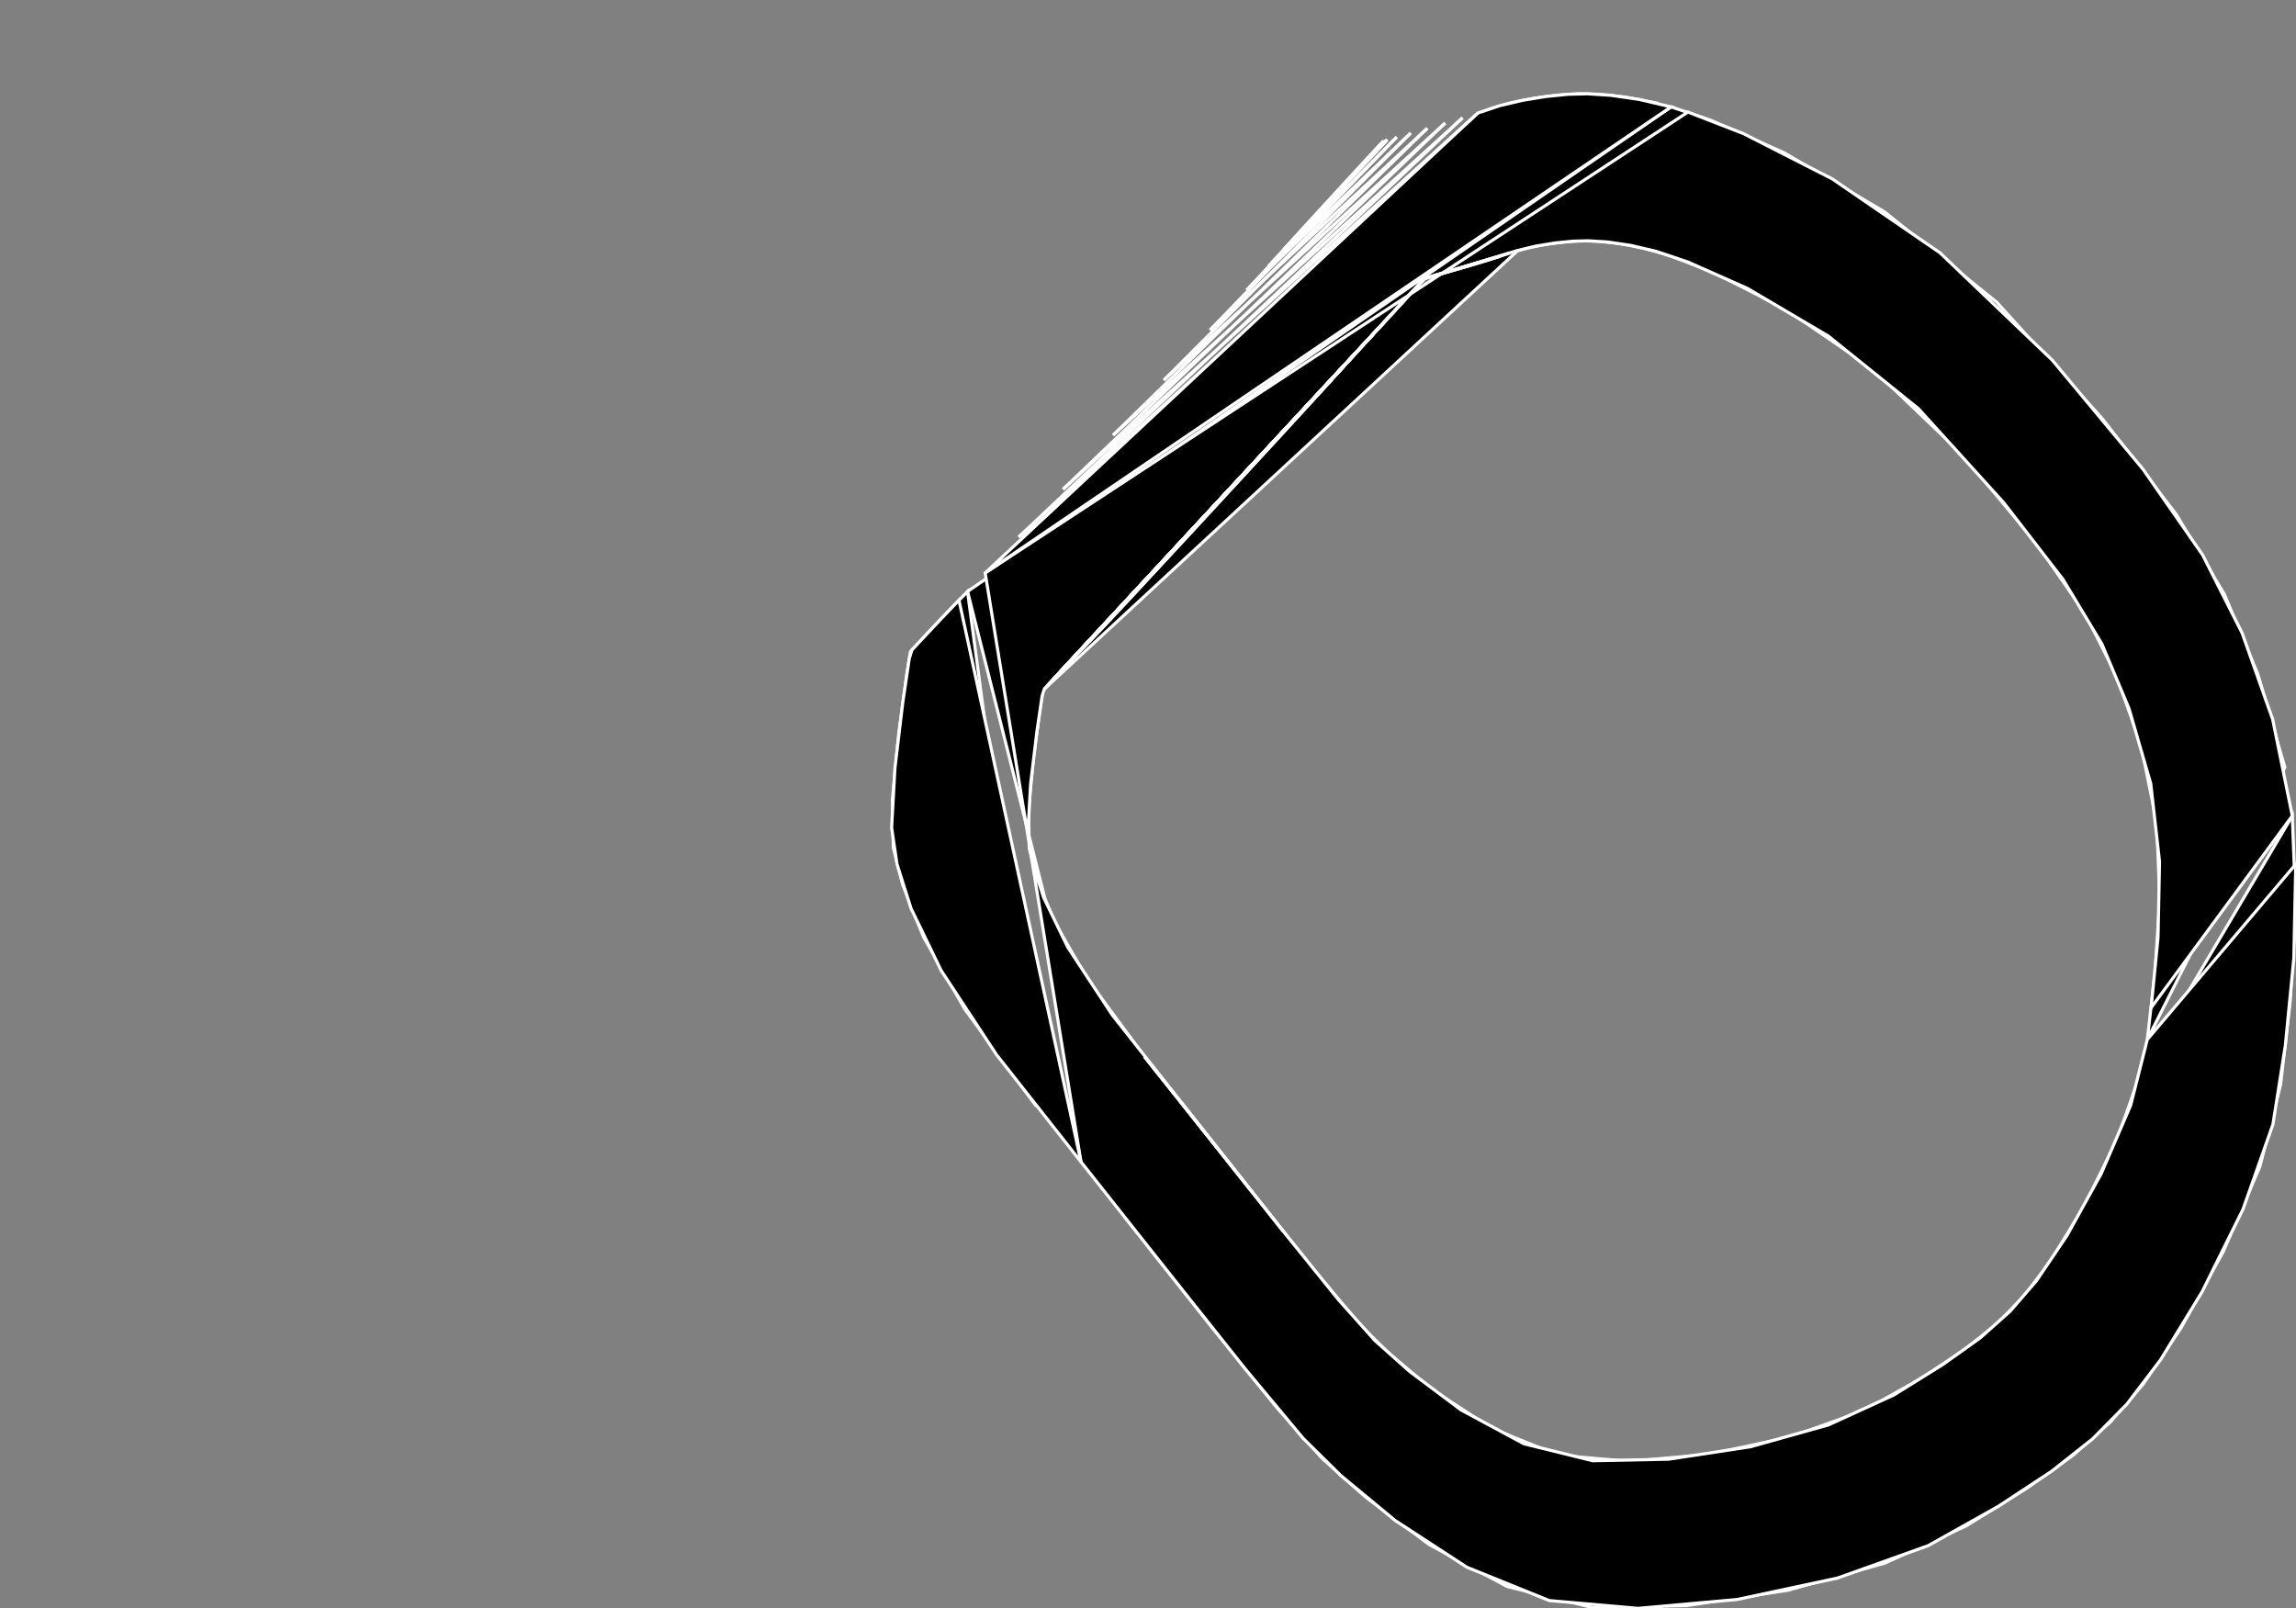 <?xml version="1.0" encoding="utf-8" ?>
<svg baseProfile="full" height="51.629" version="1.1" width="73.697" xmlns="http://www.w3.org/2000/svg" xmlns:ev="http://www.w3.org/2001/xml-events" xmlns:xlink="http://www.w3.org/1999/xlink"><rect width="100%" height="100%" fill="#808080" stroke="none"/><defs><clipPath /></defs><polygon points="73.339,24.631 68.924,33.369 69.169,31.251 69.324,28.893 69.227,26.408 68.72,23.91 67.931,21.682 66.91,19.662 65.369,17.444 63.022,14.623 60.114,11.842 57.328,9.931 55.031,8.76 53.594,8.201 52.737,7.959 51.957,7.812 51.283,7.741 50.745,7.729 50.22,7.764 49.615,7.843 49.005,7.964 45.724,8.941 33.478,22.162 33.378,22.808 33.175,24.307 33.013,26 33.037,27.231 33.277,28.181 33.818,29.542 34.894,31.421 36.736,33.92 42.139,40.714 43.639,42.513 44.614,43.476 46.02,44.64 47.875,45.848 50.007,46.71 52.298,46.912 54.864,46.683 57.466,46.127 59.807,45.29 61.625,44.271 62.997,43.368 64.064,42.525 64.952,41.623 65.823,40.476 66.894,38.722 67.951,36.59 68.726,34.393 73.578,26.188 73.697,29.272 73.505,32.198 73.201,34.825 72.539,37.445 71.361,40.179 69.999,42.639 68.788,44.434 67.74,45.645 66.547,46.709 65.053,47.774 63.104,48.984 60.5,50.176 57.387,51.047 54.135,51.541 51.113,51.601 48.377,50.928 45.877,49.583 43.827,48.05 42.442,46.817 40.991,45.193 38.79,42.466 36.12,39.088 31.056,18.987 53.638,3.431 54.91,3.859 57.283,4.912 60.494,6.804 64.084,9.696 67.481,13.441 69.848,16.504 71.394,19.07 72.472,21.642" stroke="white" stroke-width="0.1" /><polygon points="72.947,23.088 73.578,26.188 69.048,32.347 69.268,30.095 69.317,27.659 69.035,25.153 68.337,22.744 67.467,20.671 66.222,18.603 64.314,16.134 61.576,13.116 58.683,10.786 56.095,9.261 54.182,8.412 53.157,8.067 52.335,7.875 51.605,7.768 50.995,7.729 50.497,7.741 49.923,7.798 49.306,7.898 48.721,8.038 33.519,22.118 33.45,22.338 33.281,23.492 33.08,25.171 32.993,26.715 33.134,27.661 33.495,28.804 34.275,30.41 35.705,32.586 41.191,39.527 42.965,41.725 44.134,43.033 45.25,44.028 46.902,45.263 48.917,46.347 51.122,46.89 53.558,46.841 56.179,46.443 58.688,45.741 60.787,44.781 62.357,43.805 63.561,42.947 64.523,42.089 65.367,41.113 66.343,39.666 67.441,37.684 68.391,35.48 68.924,33.369 73.689,27.741 73.627,30.763 73.355,33.558 72.956,36.096 71.994,38.822 70.682,41.468 69.354,43.644 68.273,45.067 67.171,46.186 65.847,47.232 64.145,48.352 61.889,49.617 58.984,50.655 55.755,51.345 52.572,51.629 49.729,51.379 47.084,50.309 44.782,48.809 43.038,47.366 41.828,46.171 39.967,43.939 37.496,40.831 34.697,37.296 31.622,18.392 54.179,3.597 55.963,4.29 58.813,5.743 62.27,8.115 65.878,11.565 68.789,15.066 70.702,17.817 71.969,20.324" stroke="white" stroke-width="0.1" /><polygon points="32.698,17.239 47.813,3.5 48.486,3.303 49.243,3.153 49.993,3.055 50.644,3.011 51.312,3.026 52.148,3.114 53.116,3.297" stroke="white" stroke-width="0.1" /><polygon points="31.622,18.392 47.437,3.627 48.133,3.395 48.86,3.222 49.625,3.097 50.337,3.026 50.955,3.011 51.711,3.06 52.618,3.192 53.638,3.431" stroke="white" stroke-width="0.1" /><polygon points="34.122,15.705 47.437,3.627" stroke="white" stroke-width="0.1" /><polygon points="32.698,17.239 46.944,3.782" stroke="white" stroke-width="0.1" /><polygon points="35.729,13.968 46.944,3.782" stroke="white" stroke-width="0.1" /><polygon points="34.122,15.705 46.386,3.95" stroke="white" stroke-width="0.1" /><polygon points="37.356,12.205 46.386,3.95" stroke="white" stroke-width="0.1" /><polygon points="35.729,13.968 45.813,4.117" stroke="white" stroke-width="0.1" /><polygon points="38.839,10.594 45.813,4.117" stroke="white" stroke-width="0.1" /><polygon points="37.356,12.205 45.279,4.271" stroke="white" stroke-width="0.1" /><polygon points="40.016,9.313 45.279,4.271" stroke="white" stroke-width="0.1" /><polygon points="38.839,10.594 44.833,4.398" stroke="white" stroke-width="0.1" /><polygon points="40.723,8.538 44.833,4.398" stroke="white" stroke-width="0.1" /><polygon points="40.016,9.313 44.528,4.484" stroke="white" stroke-width="0.1" /><polygon points="41.202,8.012 42.38,6.725 43.54,5.464 44.302,4.638 44.528,4.484" stroke="white" stroke-width="0.1" /><polygon points="40.723,8.538 41.77,7.391 42.986,6.065 43.994,4.971 44.414,4.515" stroke="white" stroke-width="0.1" /><polygon points="33.263,35.509 30.978,32.408 29.643,30.077 28.97,28.388 28.674,27.209 28.644,25.682 28.844,23.581 29.096,21.722 29.22,20.92 29.411,20.714 29.882,20.21 30.481,19.577 31.056,18.987" stroke="white" stroke-width="0.1" /><polygon points="34.697,37.296 31.984,33.854 30.209,31.154 29.242,29.16 28.793,27.742 28.619,26.569 28.726,24.653 28.975,22.57 29.186,21.138 29.271,20.865 29.621,20.489 30.175,19.899 30.781,19.266" stroke="white" stroke-width="0.1" /><polygon points="40.148,38.209" stroke="white" stroke-width="0.1" /><polygon points="36.736,33.92 41.191,39.527" stroke="white" stroke-width="0.1" /><polygon points="37.892,35.36 40.148,38.209" stroke="white" stroke-width="0.1" /><polygon points="36.736,33.92 39.039,36.805" stroke="white" stroke-width="0.1" /><polygon points="45.385,9.308 33.519,22.118" stroke="white" stroke-width="0.1" /><polygon points="45.724,8.941 33.632,21.996" stroke="white" stroke-width="0.1" /><polygon points="45.019,9.705 33.632,21.996" stroke="white" stroke-width="0.1" /><polygon points="45.385,9.308 33.801,21.815" stroke="white" stroke-width="0.1" /><polygon points="44.573,10.19 33.801,21.815" stroke="white" stroke-width="0.1" /><polygon points="45.019,9.705 34.011,21.59" stroke="white" stroke-width="0.1" /><polygon points="44.084,10.722 34.011,21.59" stroke="white" stroke-width="0.1" /><polygon points="44.573,10.19 34.247,21.339" stroke="white" stroke-width="0.1" /><polygon points="43.592,11.258 34.247,21.339" stroke="white" stroke-width="0.1" /><polygon points="44.084,10.722 34.494,21.08" stroke="white" stroke-width="0.1" /><polygon points="43.134,11.759 34.494,21.08" stroke="white" stroke-width="0.1" /><polygon points="43.592,11.258 34.736,20.829" stroke="white" stroke-width="0.1" /><polygon points="42.749,12.183 41.23,13.84 38.723,16.559 36.281,19.195 34.958,20.604" stroke="white" stroke-width="0.1" /><polygon points="43.134,11.759 42.179,12.807 40.035,15.138 37.428,17.959 35.414,20.125 34.736,20.829" stroke="white" stroke-width="0.1" /><polygon points="45.633,9.04" stroke="white" stroke-width="0.1" /><polygon points="45.724,8.941 45.385,9.308" stroke="white" stroke-width="0.1" /><polygon points="48.462,8.122" stroke="white" stroke-width="0.1" /><polygon points="48.721,8.038 45.724,8.941" stroke="white" stroke-width="0.1" /><polygon points="48.159,8.225 47.312,8.485 46.42,8.744 45.815,8.915" stroke="white" stroke-width="0.1" /><polygon points="48.462,8.122 47.762,8.35 46.851,8.62 46.061,8.846 45.724,8.941" stroke="white" stroke-width="0.1" /></svg>